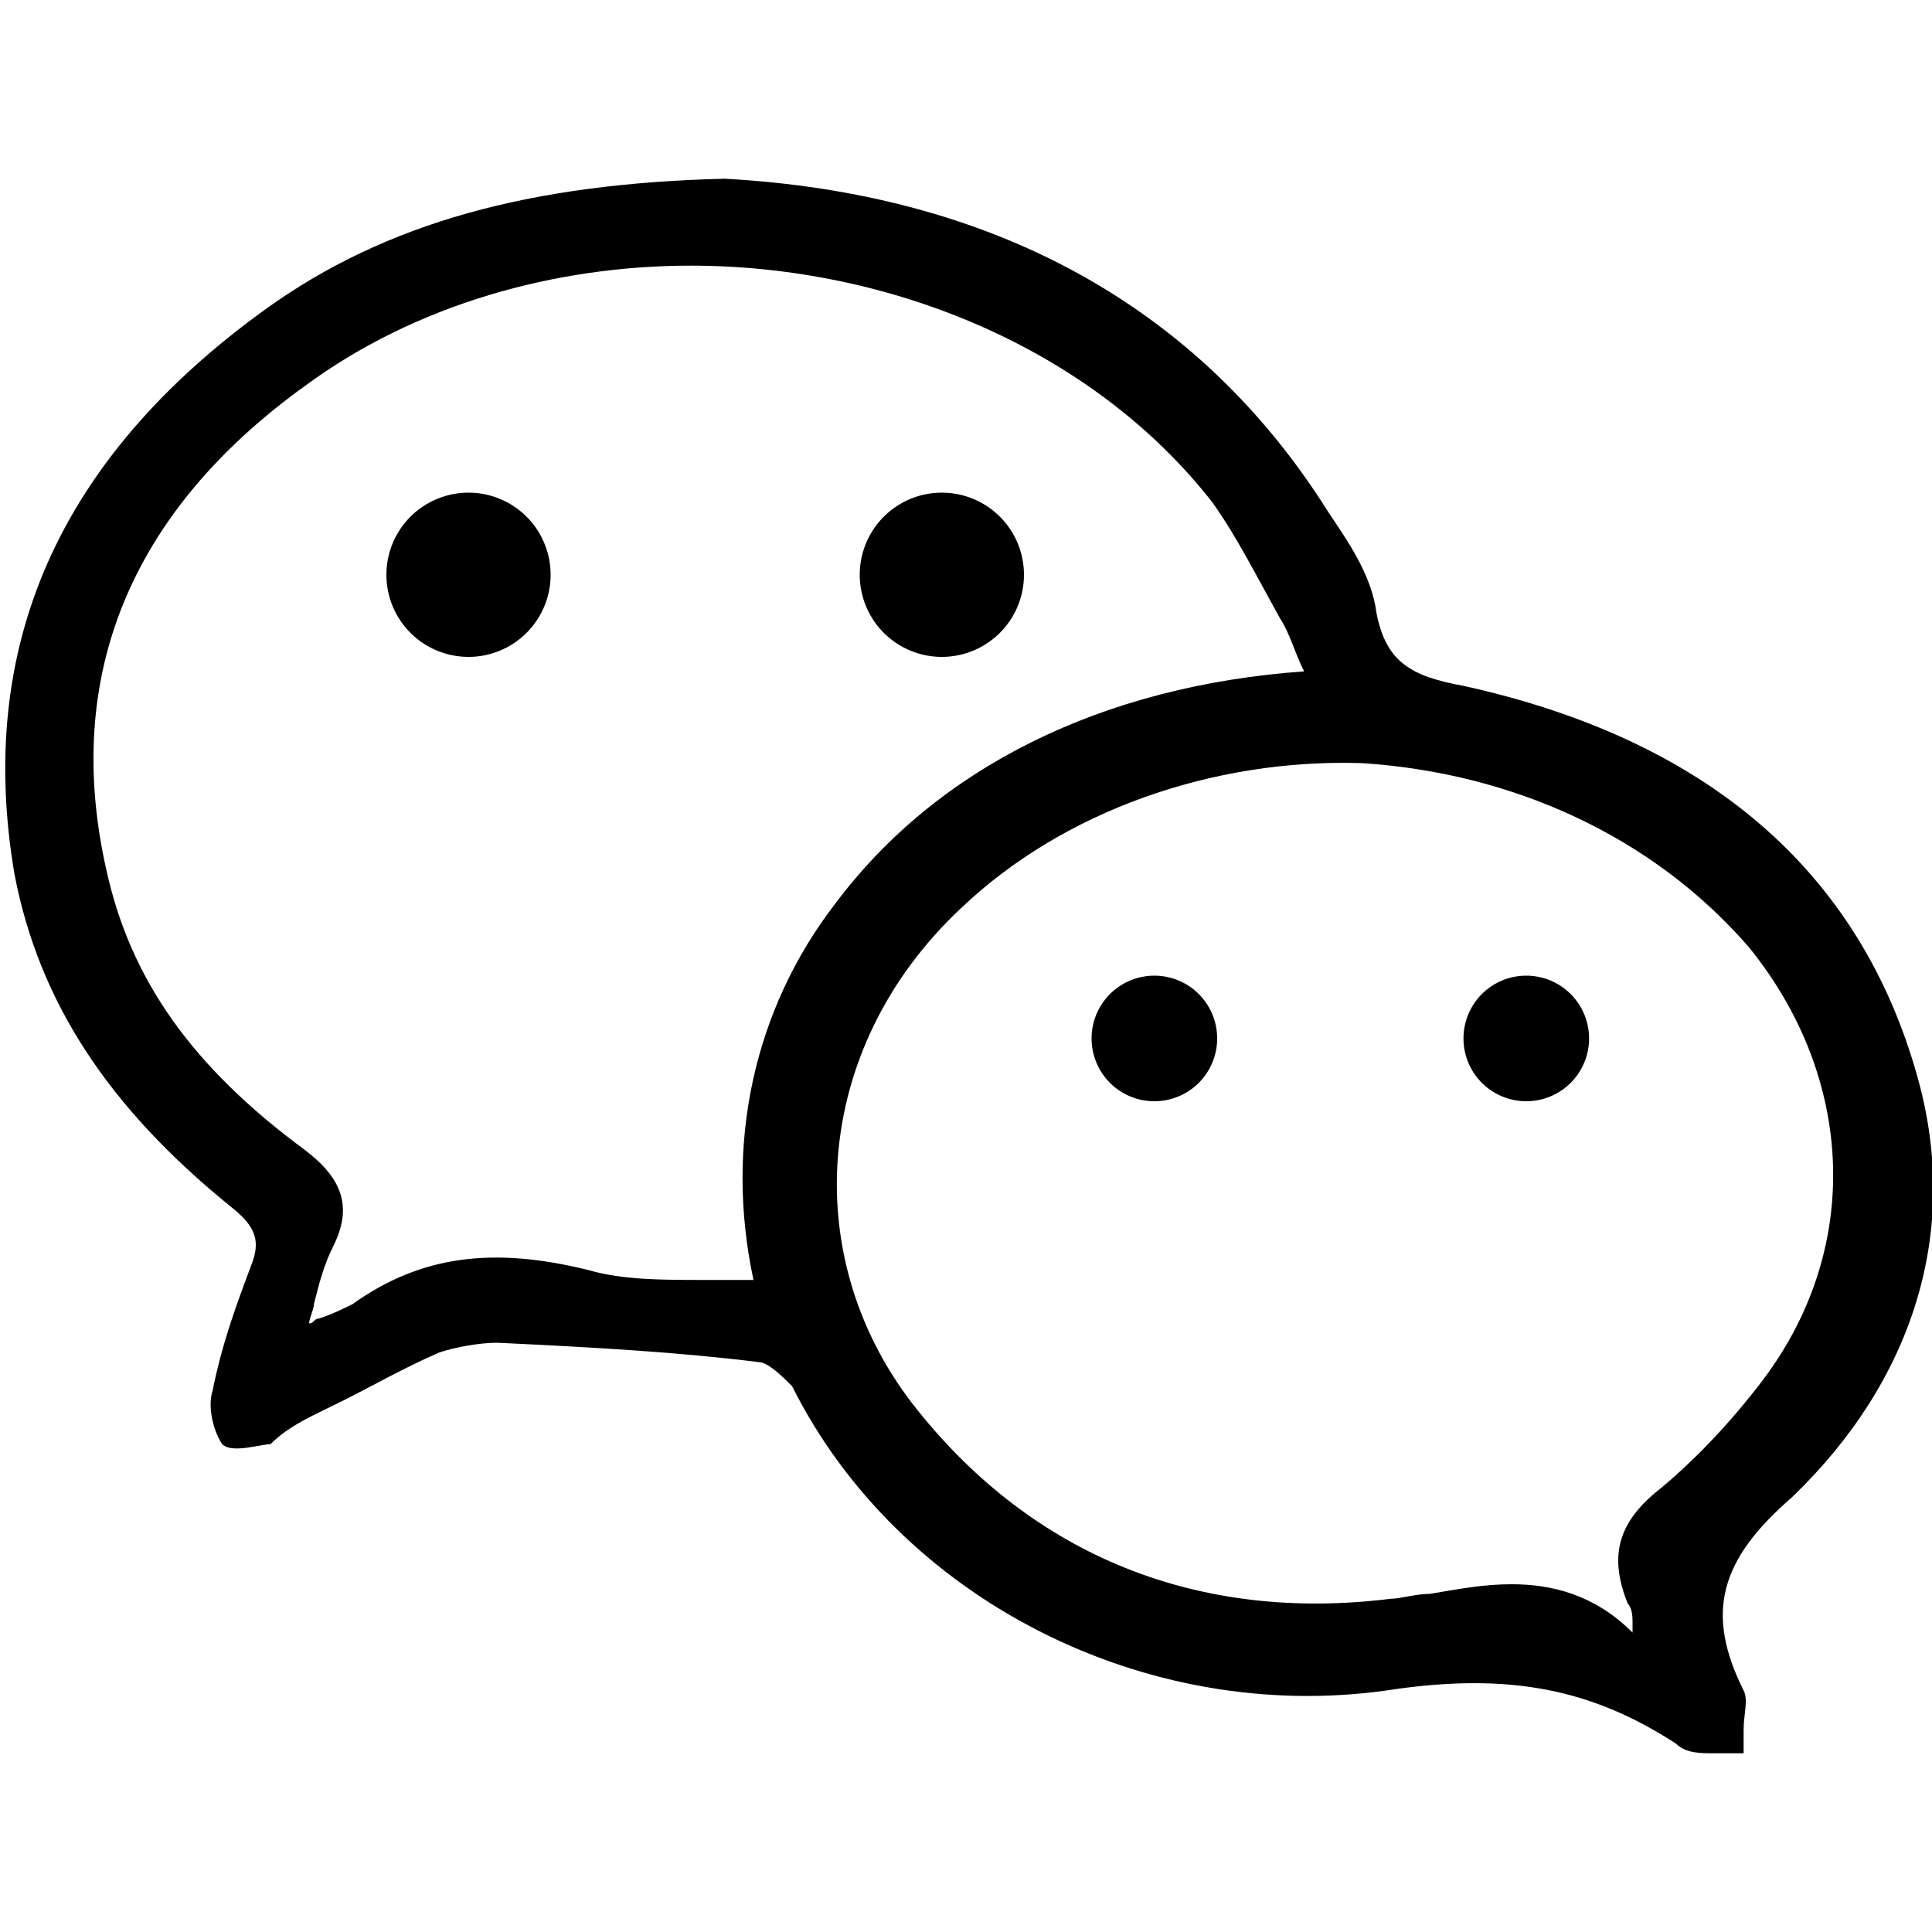 <svg
    xmlns="http://www.w3.org/2000/svg"
    viewBox="0 0 1024 1024"
    width="1024"
    height="1024">
    <path
        fill="#000000"
        id="path_0"
        d="M1016.32 570.88c-30.72-110.08-112.64-179.2-240.64-207.36-28.16-5.12-40.96-12.8-46.08-38.4-2.56-20.48-15.36-38.4-25.6-53.76-69.12-110.08-179.2-168.96-320-176.64l0 0c-102.4 2.56-179.2 23.04-243.2 69.12-110.08 79.36-153.6 179.2-133.12 299.52 12.8 66.56 48.64 122.88 115.2 176.64 12.8 10.24 15.36 17.92 10.24 30.72-7.68 20.48-15.36 40.96-20.48 66.56-2.56 7.68 0 20.48 5.12 28.16 5.12 5.12 20.48 0 25.6 0C153.6 755.2 166.4 750.08 181.76 742.4c15.36-7.68 33.28-17.92 51.2-25.6 7.68-2.56 20.48-5.12 30.72-5.12 53.76 2.56 97.28 5.12 138.24 10.24 5.12 0 12.8 7.68 17.92 12.8 56.32 112.64 186.88 179.2 314.88 161.28 66.56-10.24 110.08 0 153.6 28.16 5.12 5.12 12.8 5.12 20.48 5.12 2.56 0 7.68 0 10.24 0l5.12 0 0-5.12c0-2.56 0-5.12 0-7.68 0-7.68 2.56-15.36 0-20.48-20.48-40.96-12.8-69.12 25.6-102.4C1013.76 732.16 1039.36 652.8 1016.32 570.88zM166.4 691.2c2.56-10.24 5.12-20.48 10.24-30.72 10.24-20.48 5.12-35.84-15.36-51.2-58.88-43.52-92.16-89.6-104.96-148.48-23.04-102.4 12.8-189.44 104.96-256 58.88-43.52 133.12-64 204.8-64 104.96 0 212.48 43.52 276.48 125.44 12.8 17.92 23.04 38.4 35.84 61.44 5.12 7.68 7.68 17.92 12.8 28.16-107.52 7.68-194.56 51.2-248.32 122.88-43.52 56.32-58.88 128-43.52 199.68-7.68 0-15.36 0-25.6 0-23.04 0-43.52 0-61.44-5.12C261.12 660.48 222.72 665.6 186.88 691.2c-5.12 2.56-10.24 5.12-17.92 7.68-2.56 0-2.56 2.56-5.12 2.56C163.84 698.88 166.4 693.76 166.4 691.2zM931.84 734.72c-17.92 23.04-35.84 40.96-51.2 53.76-23.04 17.92-28.16 35.84-17.92 61.44 2.56 2.56 2.56 7.68 2.56 10.24 0 2.56 0 2.56 0 5.12l0 0c-20.48-20.48-43.52-25.6-64-25.6-15.36 0-28.16 2.56-43.52 5.12-7.68 0-15.36 2.56-20.48 2.56-102.4 12.8-189.44-23.04-250.88-99.84-64-79.36-56.32-192 23.04-266.24 53.76-51.2 133.12-79.36 212.48-76.8 79.36 5.12 153.6 38.4 204.8 97.28C983.04 570.88 988.16 663.04 931.84 734.72z"/>
    <path
        fill="#000000"
        id="path_1"
        d="M248.32 304.64m-43.52 0a1.7 1.7 0 1 0 87.04 0 1.7 1.7 0 1 0-87.04 0Z"/>
    <path
        fill="#000000"
        id="path_2"
        d="M499.2 304.64m-43.52 0a1.7 1.7 0 1 0 87.04 0 1.7 1.7 0 1 0-87.04 0Z"/>
    <path
        fill="#000000"
        id="path_3"
        d="M611.84 550.4m-33.28 0a1.3 1.3 0 1 0 66.56 0 1.3 1.3 0 1 0-66.56 0Z"/>
    <path
        fill="#000000"
        id="path_4"
        d="M808.96 550.4m-33.28 0a1.3 1.3 0 1 0 66.56 0 1.3 1.3 0 1 0-66.56 0Z"/>
</svg>